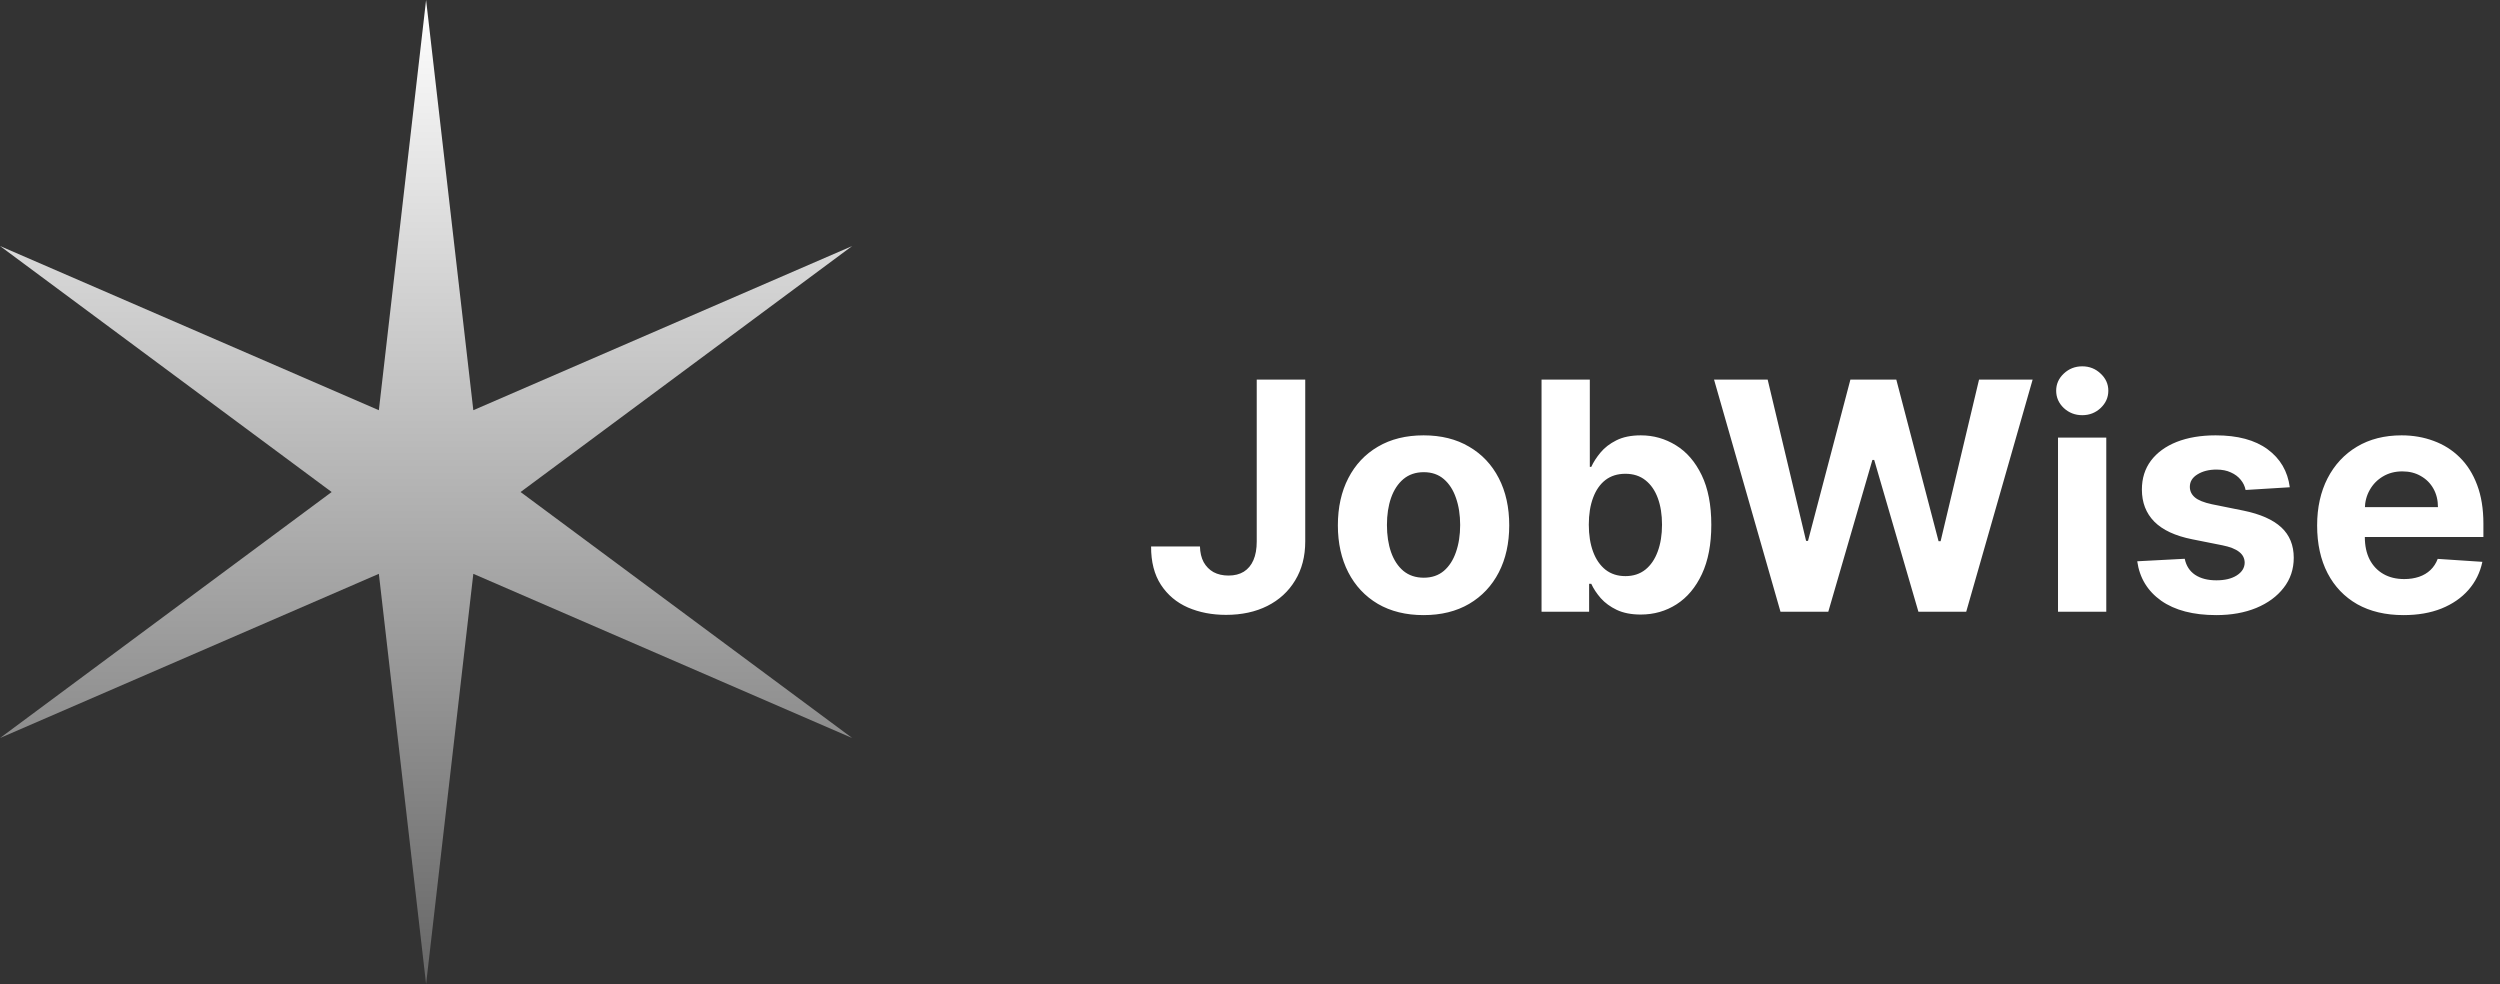 <svg width="94" height="37" viewBox="0 0 94 37" fill="none" xmlns="http://www.w3.org/2000/svg">
<rect x="0" y="0" width="94" height="37" fill="#333333" stroke="none"/>
<path d="M16.021 0L17.797 15.424L32.043 9.25L19.573 18.5L32.043 27.75L17.797 21.576L16.021 37L14.245 21.576L0 27.75L12.47 18.5L0 9.25L14.245 15.424L16.021 0Z" fill="url(#paint0_linear_11_11)"/>
<path d="M47.253 14.273H49.077V20.358C49.077 20.921 48.95 21.409 48.697 21.824C48.447 22.239 48.099 22.558 47.653 22.783C47.207 23.007 46.689 23.119 46.098 23.119C45.572 23.119 45.095 23.027 44.666 22.842C44.24 22.655 43.902 22.371 43.652 21.99C43.402 21.607 43.278 21.125 43.281 20.546H45.118C45.124 20.776 45.17 20.973 45.258 21.138C45.349 21.3 45.473 21.425 45.629 21.513C45.788 21.598 45.976 21.641 46.192 21.641C46.419 21.641 46.611 21.592 46.767 21.496C46.926 21.396 47.047 21.251 47.129 21.061C47.212 20.871 47.253 20.636 47.253 20.358V14.273ZM53.526 23.128C52.864 23.128 52.291 22.987 51.808 22.706C51.328 22.422 50.957 22.027 50.696 21.521C50.435 21.013 50.304 20.423 50.304 19.753C50.304 19.077 50.435 18.486 50.696 17.98C50.957 17.472 51.328 17.077 51.808 16.796C52.291 16.511 52.864 16.369 53.526 16.369C54.188 16.369 54.758 16.511 55.239 16.796C55.722 17.077 56.094 17.472 56.355 17.98C56.617 18.486 56.747 19.077 56.747 19.753C56.747 20.423 56.617 21.013 56.355 21.521C56.094 22.027 55.722 22.422 55.239 22.706C54.758 22.987 54.188 23.128 53.526 23.128ZM53.534 21.722C53.835 21.722 54.087 21.636 54.288 21.466C54.49 21.293 54.642 21.057 54.744 20.759C54.849 20.46 54.902 20.121 54.902 19.74C54.902 19.359 54.849 19.02 54.744 18.722C54.642 18.423 54.49 18.188 54.288 18.014C54.087 17.841 53.835 17.754 53.534 17.754C53.23 17.754 52.974 17.841 52.767 18.014C52.562 18.188 52.408 18.423 52.303 18.722C52.2 19.02 52.149 19.359 52.149 19.74C52.149 20.121 52.2 20.46 52.303 20.759C52.408 21.057 52.562 21.293 52.767 21.466C52.974 21.636 53.23 21.722 53.534 21.722ZM57.962 23V14.273H59.777V17.554H59.832C59.912 17.378 60.027 17.199 60.178 17.017C60.331 16.832 60.53 16.679 60.774 16.557C61.021 16.432 61.328 16.369 61.695 16.369C62.172 16.369 62.612 16.494 63.016 16.744C63.419 16.991 63.742 17.365 63.983 17.865C64.224 18.362 64.345 18.986 64.345 19.736C64.345 20.466 64.227 21.082 63.992 21.585C63.758 22.085 63.44 22.465 63.037 22.723C62.636 22.979 62.188 23.107 61.69 23.107C61.338 23.107 61.038 23.048 60.791 22.932C60.547 22.815 60.347 22.669 60.19 22.493C60.034 22.314 59.915 22.134 59.832 21.952H59.751V23H57.962ZM59.739 19.727C59.739 20.116 59.793 20.456 59.901 20.746C60.008 21.035 60.165 21.261 60.369 21.423C60.574 21.582 60.822 21.662 61.115 21.662C61.41 21.662 61.66 21.581 61.865 21.419C62.07 21.254 62.224 21.027 62.33 20.737C62.438 20.445 62.492 20.108 62.492 19.727C62.492 19.349 62.439 19.017 62.334 18.73C62.229 18.443 62.074 18.219 61.869 18.057C61.665 17.895 61.413 17.814 61.115 17.814C60.82 17.814 60.57 17.892 60.365 18.048C60.163 18.204 60.008 18.426 59.901 18.713C59.793 19 59.739 19.338 59.739 19.727ZM66.946 23L64.448 14.273H66.464L67.909 20.337H67.981L69.575 14.273H71.301L72.89 20.349H72.967L74.412 14.273H76.427L73.93 23H72.132L70.47 17.294H70.402L68.744 23H66.946ZM77.381 23V16.454H79.196V23H77.381ZM78.293 15.611C78.023 15.611 77.791 15.521 77.598 15.342C77.408 15.161 77.312 14.943 77.312 14.69C77.312 14.44 77.408 14.226 77.598 14.047C77.791 13.865 78.023 13.774 78.293 13.774C78.562 13.774 78.793 13.865 78.983 14.047C79.176 14.226 79.273 14.44 79.273 14.69C79.273 14.943 79.176 15.161 78.983 15.342C78.793 15.521 78.562 15.611 78.293 15.611ZM86.096 18.321L84.434 18.423C84.406 18.281 84.345 18.153 84.251 18.04C84.157 17.923 84.034 17.831 83.88 17.763C83.73 17.692 83.549 17.656 83.339 17.656C83.058 17.656 82.821 17.716 82.627 17.835C82.434 17.952 82.338 18.108 82.338 18.304C82.338 18.46 82.4 18.592 82.525 18.7C82.65 18.808 82.865 18.895 83.169 18.96L84.353 19.199C84.99 19.329 85.464 19.54 85.777 19.829C86.089 20.119 86.245 20.5 86.245 20.972C86.245 21.401 86.119 21.777 85.866 22.101C85.616 22.425 85.272 22.678 84.835 22.859C84.4 23.038 83.899 23.128 83.331 23.128C82.464 23.128 81.774 22.947 81.26 22.587C80.748 22.223 80.448 21.729 80.36 21.104L82.146 21.01C82.2 21.274 82.331 21.476 82.538 21.615C82.745 21.751 83.011 21.82 83.335 21.82C83.653 21.82 83.909 21.759 84.102 21.636C84.298 21.511 84.397 21.351 84.4 21.155C84.397 20.99 84.328 20.855 84.191 20.75C84.055 20.642 83.845 20.56 83.561 20.503L82.427 20.277C81.788 20.149 81.312 19.928 81 19.612C80.69 19.297 80.535 18.895 80.535 18.406C80.535 17.986 80.649 17.624 80.876 17.32C81.106 17.016 81.429 16.781 81.843 16.616C82.261 16.452 82.75 16.369 83.309 16.369C84.136 16.369 84.787 16.544 85.261 16.893C85.738 17.243 86.017 17.719 86.096 18.321ZM90.371 23.128C89.698 23.128 89.119 22.991 88.633 22.719C88.15 22.443 87.778 22.054 87.516 21.551C87.255 21.046 87.124 20.447 87.124 19.757C87.124 19.084 87.255 18.493 87.516 17.984C87.778 17.476 88.146 17.079 88.62 16.796C89.097 16.511 89.657 16.369 90.299 16.369C90.731 16.369 91.133 16.439 91.505 16.578C91.88 16.715 92.207 16.921 92.485 17.196C92.766 17.472 92.985 17.818 93.141 18.236C93.298 18.651 93.376 19.136 93.376 19.693V20.192H87.849V19.067H91.667C91.667 18.805 91.61 18.574 91.496 18.372C91.383 18.171 91.225 18.013 91.023 17.899C90.825 17.783 90.593 17.724 90.329 17.724C90.053 17.724 89.809 17.788 89.596 17.916C89.386 18.041 89.221 18.21 89.102 18.423C88.982 18.634 88.921 18.868 88.918 19.126V20.196C88.918 20.52 88.978 20.8 89.097 21.035C89.219 21.271 89.391 21.453 89.613 21.581C89.835 21.709 90.097 21.773 90.401 21.773C90.603 21.773 90.788 21.744 90.955 21.688C91.123 21.631 91.266 21.546 91.386 21.432C91.505 21.318 91.596 21.179 91.658 21.014L93.337 21.125C93.252 21.528 93.077 21.881 92.813 22.182C92.552 22.48 92.214 22.713 91.799 22.881C91.387 23.046 90.911 23.128 90.371 23.128Z" fill="white"/>
<defs>
<linearGradient id="paint0_linear_11_11" x1="16.021" y1="0" x2="16.021" y2="37" gradientUnits="userSpaceOnUse">
<stop stop-color="white"/>
<stop offset="1" stop-color="#666666"/>
</linearGradient>
</defs>
</svg>
